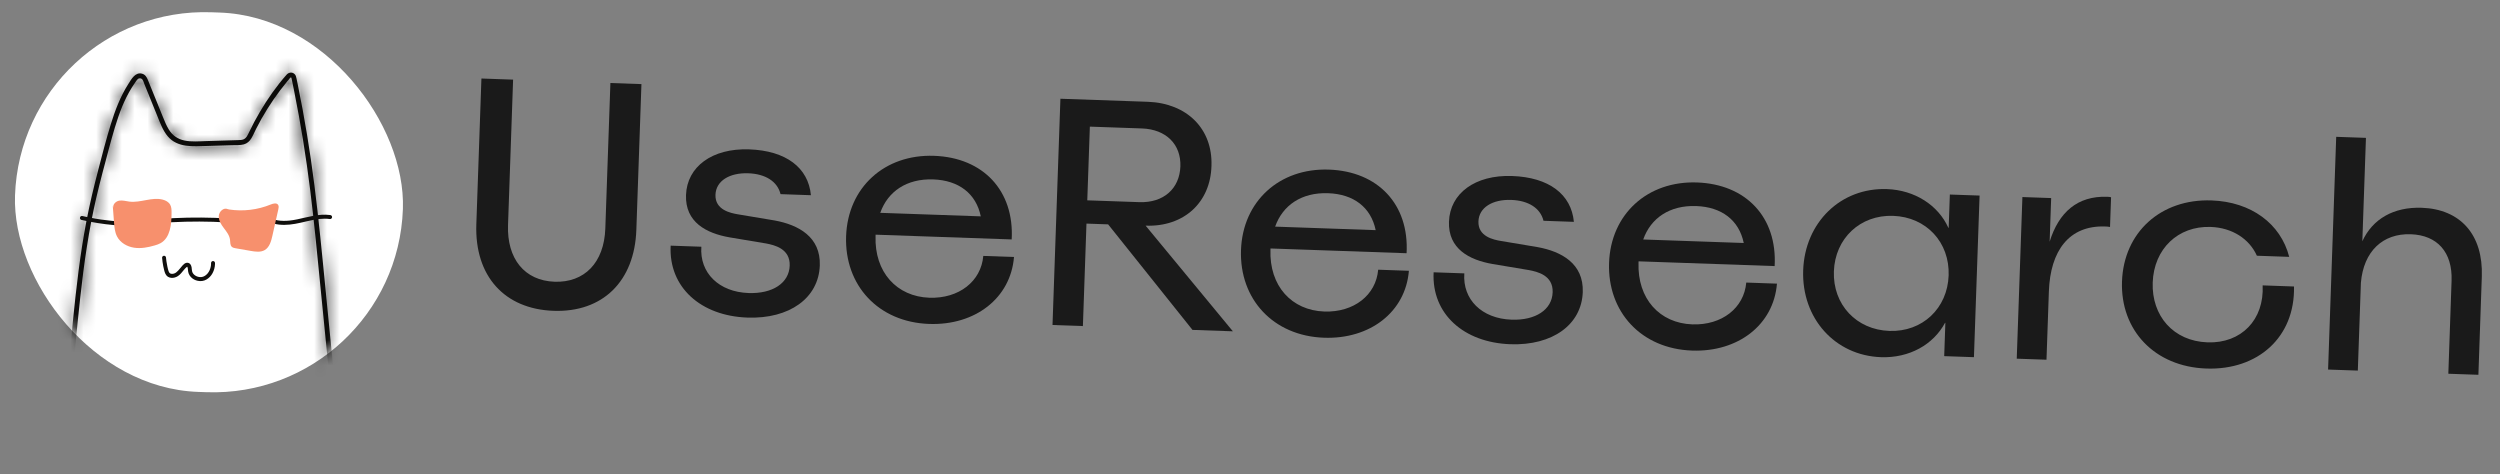 <svg width="195" height="37" viewBox="0 0 195 37" fill="none" xmlns="http://www.w3.org/2000/svg">
    <rect x="0" y="0" width="195" height="37" fill="#808080" stroke="none"/>
    <rect x="1.688" y="0.44" width="30.274" height="29.63" rx="14.815"
        transform="rotate(2 1.688 0.44)" fill="white" />
    <mask id="mask0_389_4250" style="mask-type:alpha" maskUnits="userSpaceOnUse" x="1" y="0"
        width="31" height="31">
        <rect x="1.688" y="0.44" width="30.274" height="29.63" rx="14.815"
            transform="rotate(2 1.688 0.44)" fill="#9EA271" />
    </mask>
    <g mask="url(#mask0_389_4250)">
        <mask id="path-3-inside-1_389_4250" fill="white">
            <path
                d="M5.484 31.022C5.74 28.396 5.977 25.768 6.266 23.146C6.552 20.543 6.922 17.949 7.517 15.398C7.813 14.13 8.151 12.872 8.49 11.615C8.79 10.505 9.089 9.39 9.525 8.325C9.736 7.81 9.983 7.309 10.277 6.837C10.351 6.718 10.428 6.601 10.509 6.486C10.581 6.383 10.653 6.258 10.745 6.173C10.857 6.07 11.035 6.09 11.118 6.219C11.184 6.321 11.22 6.456 11.265 6.568C11.366 6.817 11.467 7.067 11.569 7.316C11.795 7.874 12.022 8.433 12.248 8.991C12.48 9.562 12.688 10.164 13.089 10.638C13.851 11.539 15.084 11.417 16.136 11.385C16.794 11.364 17.452 11.344 18.109 11.324C18.406 11.315 18.732 11.34 19.021 11.261C19.281 11.191 19.472 11.012 19.609 10.782C19.751 10.546 19.857 10.285 19.982 10.039C20.113 9.78 20.25 9.524 20.392 9.272C20.685 8.753 21.001 8.248 21.338 7.758C21.671 7.275 22.024 6.807 22.398 6.357C22.448 6.297 22.499 6.237 22.55 6.177C22.579 6.142 22.621 6.064 22.663 6.048C22.728 6.024 22.734 6.081 22.745 6.133C22.813 6.455 22.879 6.777 22.944 7.099C23.459 9.663 23.876 12.246 24.198 14.843C24.523 17.461 24.768 20.089 25.029 22.714C25.29 25.352 25.551 27.989 25.813 30.626C25.877 31.272 25.941 31.918 26.005 32.565C26.015 32.668 26.142 32.727 26.231 32.706C26.341 32.681 26.381 32.578 26.371 32.476C26.105 29.795 25.839 27.114 25.574 24.433C25.309 21.761 25.06 19.086 24.76 16.418C24.464 13.778 24.089 11.149 23.605 8.539C23.485 7.892 23.359 7.247 23.227 6.603C23.194 6.442 23.161 6.281 23.127 6.12C23.099 5.985 23.072 5.858 22.964 5.764C22.772 5.599 22.515 5.645 22.354 5.827C21.569 6.713 20.878 7.7 20.275 8.722C19.968 9.24 19.687 9.773 19.427 10.316C19.325 10.53 19.213 10.79 18.976 10.877C18.854 10.922 18.718 10.923 18.59 10.928C18.417 10.933 18.244 10.938 18.071 10.944C17.413 10.964 16.755 10.984 16.098 11.004C15.534 11.022 14.944 11.077 14.387 10.96C13.853 10.849 13.441 10.556 13.156 10.084C12.974 9.783 12.842 9.455 12.71 9.13C12.521 8.665 12.332 8.199 12.143 7.734C11.938 7.23 11.734 6.725 11.529 6.221C11.442 6.007 11.324 5.816 11.086 5.749C10.551 5.597 10.249 6.178 10.006 6.558C9.389 7.524 8.976 8.612 8.638 9.707C8.273 10.893 7.965 12.1 7.651 13.301C7.316 14.586 7.005 15.878 6.753 17.183C6.503 18.481 6.302 19.788 6.132 21.098C5.789 23.745 5.556 26.406 5.298 29.063C5.235 29.712 5.172 30.36 5.109 31.009C5.085 31.254 5.461 31.266 5.484 31.022Z" />
        </mask>
        <path
            d="M5.484 31.022C5.74 28.396 5.977 25.768 6.266 23.146C6.552 20.543 6.922 17.949 7.517 15.398C7.813 14.13 8.151 12.872 8.49 11.615C8.79 10.505 9.089 9.39 9.525 8.325C9.736 7.81 9.983 7.309 10.277 6.837C10.351 6.718 10.428 6.601 10.509 6.486C10.581 6.383 10.653 6.258 10.745 6.173C10.857 6.07 11.035 6.09 11.118 6.219C11.184 6.321 11.22 6.456 11.265 6.568C11.366 6.817 11.467 7.067 11.569 7.316C11.795 7.874 12.022 8.433 12.248 8.991C12.48 9.562 12.688 10.164 13.089 10.638C13.851 11.539 15.084 11.417 16.136 11.385C16.794 11.364 17.452 11.344 18.109 11.324C18.406 11.315 18.732 11.34 19.021 11.261C19.281 11.191 19.472 11.012 19.609 10.782C19.751 10.546 19.857 10.285 19.982 10.039C20.113 9.78 20.25 9.524 20.392 9.272C20.685 8.753 21.001 8.248 21.338 7.758C21.671 7.275 22.024 6.807 22.398 6.357C22.448 6.297 22.499 6.237 22.55 6.177C22.579 6.142 22.621 6.064 22.663 6.048C22.728 6.024 22.734 6.081 22.745 6.133C22.813 6.455 22.879 6.777 22.944 7.099C23.459 9.663 23.876 12.246 24.198 14.843C24.523 17.461 24.768 20.089 25.029 22.714C25.29 25.352 25.551 27.989 25.813 30.626C25.877 31.272 25.941 31.918 26.005 32.565C26.015 32.668 26.142 32.727 26.231 32.706C26.341 32.681 26.381 32.578 26.371 32.476C26.105 29.795 25.839 27.114 25.574 24.433C25.309 21.761 25.06 19.086 24.76 16.418C24.464 13.778 24.089 11.149 23.605 8.539C23.485 7.892 23.359 7.247 23.227 6.603C23.194 6.442 23.161 6.281 23.127 6.12C23.099 5.985 23.072 5.858 22.964 5.764C22.772 5.599 22.515 5.645 22.354 5.827C21.569 6.713 20.878 7.7 20.275 8.722C19.968 9.24 19.687 9.773 19.427 10.316C19.325 10.53 19.213 10.79 18.976 10.877C18.854 10.922 18.718 10.923 18.59 10.928C18.417 10.933 18.244 10.938 18.071 10.944C17.413 10.964 16.755 10.984 16.098 11.004C15.534 11.022 14.944 11.077 14.387 10.96C13.853 10.849 13.441 10.556 13.156 10.084C12.974 9.783 12.842 9.455 12.71 9.13C12.521 8.665 12.332 8.199 12.143 7.734C11.938 7.23 11.734 6.725 11.529 6.221C11.442 6.007 11.324 5.816 11.086 5.749C10.551 5.597 10.249 6.178 10.006 6.558C9.389 7.524 8.976 8.612 8.638 9.707C8.273 10.893 7.965 12.1 7.651 13.301C7.316 14.586 7.005 15.878 6.753 17.183C6.503 18.481 6.302 19.788 6.132 21.098C5.789 23.745 5.556 26.406 5.298 29.063C5.235 29.712 5.172 30.36 5.109 31.009C5.085 31.254 5.461 31.266 5.484 31.022Z"
            fill="#100F0D" />
        <path
            d="M5.484 31.022L3.494 30.828L3.494 30.828L5.484 31.022ZM6.266 23.146L4.278 22.927L4.278 22.927L6.266 23.146ZM7.517 15.398L9.465 15.853L9.465 15.853L7.517 15.398ZM8.49 11.615L6.56 11.093L6.56 11.093L8.49 11.615ZM9.525 8.325L11.376 9.083L11.376 9.084L9.525 8.325ZM10.277 6.837L8.58 5.779L8.58 5.778L10.277 6.837ZM10.509 6.486L12.147 7.633L12.146 7.634L10.509 6.486ZM10.745 6.173L9.389 4.703L9.39 4.702L10.745 6.173ZM11.118 6.219L12.799 5.135L12.799 5.135L11.118 6.219ZM11.265 6.568L9.412 7.32L9.412 7.32L11.265 6.568ZM11.569 7.316L13.422 6.563L13.422 6.564L11.569 7.316ZM12.248 8.991L14.101 8.238L14.102 8.238L12.248 8.991ZM13.089 10.638L14.617 9.347L14.617 9.347L13.089 10.638ZM16.136 11.385L16.198 13.384L16.198 13.384L16.136 11.385ZM18.109 11.324L18.048 9.325L18.048 9.325L18.109 11.324ZM19.021 11.261L18.497 9.331L18.498 9.331L19.021 11.261ZM19.609 10.782L21.327 11.807L21.327 11.807L19.609 10.782ZM19.982 10.039L18.198 9.133L18.198 9.132L19.982 10.039ZM20.392 9.272L22.134 10.255L22.134 10.255L20.392 9.272ZM21.338 7.758L22.985 8.893L22.985 8.893L21.338 7.758ZM22.398 6.357L20.861 5.077L20.862 5.077L22.398 6.357ZM22.55 6.177L24.075 7.471L24.069 7.478L22.55 6.177ZM22.663 6.048L21.965 4.174L21.967 4.173L22.663 6.048ZM22.745 6.133L20.789 6.549L20.788 6.547L22.745 6.133ZM22.944 7.099L20.983 7.493L20.983 7.493L22.944 7.099ZM24.198 14.843L22.213 15.089L22.213 15.089L24.198 14.843ZM25.029 22.714L23.038 22.912L23.038 22.912L25.029 22.714ZM25.813 30.626L23.823 30.823L23.823 30.823L25.813 30.626ZM26.005 32.565L24.015 32.764L24.015 32.762L26.005 32.565ZM26.231 32.706L26.682 34.655L26.681 34.655L26.231 32.706ZM26.371 32.476L28.361 32.278L28.361 32.279L26.371 32.476ZM25.574 24.433L27.564 24.236L27.564 24.236L25.574 24.433ZM24.76 16.418L26.748 16.194L26.748 16.194L24.76 16.418ZM23.605 8.539L25.572 8.174L25.572 8.174L23.605 8.539ZM23.227 6.603L25.186 6.201L25.186 6.201L23.227 6.603ZM23.127 6.12L21.17 6.533L21.17 6.531L23.127 6.12ZM22.964 5.764L21.66 7.28L21.658 7.279L22.964 5.764ZM22.354 5.827L23.852 7.152L23.852 7.152L22.354 5.827ZM20.275 8.722L21.996 9.739L21.996 9.739L20.275 8.722ZM19.427 10.316L17.622 9.454L17.623 9.454L19.427 10.316ZM18.976 10.877L19.664 12.755L19.662 12.756L18.976 10.877ZM18.59 10.928L18.657 12.927L18.656 12.927L18.59 10.928ZM18.071 10.944L18.133 12.943L18.133 12.943L18.071 10.944ZM16.098 11.004L16.035 9.005L16.036 9.005L16.098 11.004ZM14.387 10.96L13.977 12.918L13.977 12.918L14.387 10.96ZM13.156 10.084L11.445 11.118L11.444 11.118L13.156 10.084ZM12.71 9.13L10.857 9.882L10.857 9.882L12.71 9.13ZM12.143 7.734L10.29 8.487L10.29 8.486L12.143 7.734ZM11.529 6.221L13.382 5.468L13.382 5.468L11.529 6.221ZM11.086 5.749L11.63 3.824L11.631 3.824L11.086 5.749ZM10.006 6.558L8.321 5.481L8.321 5.481L10.006 6.558ZM8.638 9.707L10.55 10.297L10.55 10.297L8.638 9.707ZM7.651 13.301L9.587 13.806L9.587 13.806L7.651 13.301ZM6.753 17.183L8.717 17.562L8.717 17.562L6.753 17.183ZM6.132 21.098L8.116 21.355L8.116 21.355L6.132 21.098ZM5.298 29.063L7.289 29.257L7.289 29.257L5.298 29.063ZM5.109 31.009L3.118 30.815L3.118 30.815L5.109 31.009ZM3.494 30.828C3.747 28.221 3.987 25.566 4.278 22.927L8.254 23.365C7.967 25.97 7.732 28.571 7.475 31.216L3.494 30.828ZM4.278 22.927C4.569 20.286 4.949 17.605 5.569 14.944L9.465 15.853C8.896 18.294 8.536 20.799 8.254 23.365L4.278 22.927ZM5.569 14.944C5.874 13.637 6.221 12.348 6.56 11.093L10.421 12.137C10.081 13.396 9.752 14.623 9.465 15.853L5.569 14.944ZM6.56 11.093C6.853 10.008 7.182 8.768 7.675 7.567L11.376 9.084C10.996 10.011 10.728 11.002 10.421 12.137L6.56 11.093ZM7.674 7.567C7.92 6.969 8.215 6.364 8.58 5.779L11.974 7.895C11.75 8.254 11.553 8.651 11.376 9.083L7.674 7.567ZM8.58 5.778C8.672 5.631 8.769 5.483 8.871 5.338L12.146 7.634C12.088 7.718 12.03 7.805 11.974 7.895L8.58 5.778ZM8.87 5.339C8.87 5.34 8.872 5.337 8.877 5.33C8.882 5.322 8.888 5.313 8.898 5.298C8.915 5.272 8.947 5.223 8.984 5.172C9.051 5.076 9.188 4.889 9.389 4.703L12.102 7.643C12.132 7.615 12.157 7.589 12.176 7.568C12.196 7.547 12.211 7.529 12.223 7.515C12.234 7.501 12.243 7.49 12.248 7.484C12.253 7.477 12.255 7.473 12.255 7.474C12.255 7.474 12.253 7.477 12.248 7.484C12.243 7.491 12.237 7.5 12.228 7.514C12.22 7.526 12.208 7.545 12.195 7.563C12.182 7.583 12.166 7.607 12.147 7.633L8.87 5.339ZM9.39 4.702C10.39 3.78 12.026 3.935 12.799 5.135L9.437 7.303C10.044 8.244 11.323 8.36 12.101 7.643L9.39 4.702ZM12.799 5.135C12.95 5.369 13.035 5.59 13.071 5.686C13.09 5.736 13.11 5.791 13.115 5.807C13.125 5.834 13.124 5.829 13.118 5.816L9.412 7.32C9.397 7.283 9.384 7.25 9.374 7.223C9.364 7.197 9.355 7.172 9.349 7.154C9.346 7.145 9.343 7.136 9.34 7.13C9.338 7.122 9.336 7.117 9.334 7.111C9.33 7.101 9.328 7.096 9.327 7.094C9.327 7.092 9.328 7.095 9.331 7.103C9.334 7.11 9.339 7.123 9.347 7.139C9.355 7.156 9.366 7.179 9.38 7.206C9.395 7.233 9.413 7.265 9.437 7.302L12.799 5.135ZM13.118 5.815C13.169 5.94 13.219 6.065 13.27 6.19C13.32 6.314 13.371 6.439 13.422 6.563L9.716 8.068C9.665 7.944 9.614 7.819 9.564 7.694C9.513 7.569 9.462 7.445 9.412 7.32L13.118 5.815ZM13.422 6.564C13.648 7.122 13.875 7.68 14.101 8.238L10.395 9.743C10.169 9.185 9.942 8.626 9.715 8.068L13.422 6.564ZM14.102 8.238C14.399 8.972 14.476 9.18 14.617 9.347L11.562 11.929C10.901 11.148 10.561 10.151 10.395 9.743L14.102 8.238ZM14.617 9.347C14.618 9.348 14.615 9.344 14.608 9.339C14.602 9.335 14.599 9.334 14.604 9.336C14.616 9.342 14.669 9.364 14.793 9.382C14.92 9.401 15.085 9.41 15.31 9.409C15.554 9.407 15.76 9.396 16.074 9.386L16.198 13.384C15.787 13.397 14.973 13.451 14.214 13.34C13.378 13.218 12.358 12.871 11.562 11.929L14.617 9.347ZM16.074 9.386C16.403 9.376 16.732 9.366 17.061 9.355C17.39 9.345 17.719 9.335 18.048 9.325L18.171 13.323C17.842 13.333 17.513 13.343 17.184 13.354C16.855 13.364 16.527 13.374 16.198 13.384L16.074 9.386ZM18.048 9.325C18.156 9.322 18.261 9.322 18.332 9.322C18.413 9.321 18.463 9.321 18.507 9.32C18.602 9.317 18.575 9.31 18.497 9.331L19.546 13.192C19.178 13.291 18.844 13.311 18.629 13.318C18.519 13.321 18.413 13.321 18.34 13.322C18.258 13.322 18.211 13.322 18.171 13.323L18.048 9.325ZM18.498 9.331C18.122 9.433 17.938 9.68 17.892 9.758L21.327 11.807C21.006 12.345 20.441 12.949 19.544 13.192L18.498 9.331ZM17.892 9.758C18.001 9.575 17.957 9.608 18.198 9.133L21.765 10.944C21.756 10.961 21.501 11.516 21.327 11.807L17.892 9.758ZM18.198 9.132C18.343 8.848 18.494 8.567 18.651 8.289L22.134 10.255C22.006 10.482 21.883 10.712 21.765 10.945L18.198 9.132ZM18.651 8.289C18.973 7.718 19.32 7.162 19.691 6.623L22.985 8.893C22.682 9.333 22.398 9.788 22.134 10.255L18.651 8.289ZM19.691 6.624C20.056 6.094 20.445 5.577 20.861 5.077L23.936 7.636C23.602 8.036 23.286 8.456 22.985 8.893L19.691 6.624ZM20.862 5.077C20.916 5.012 20.972 4.945 21.03 4.877L24.069 7.478C24.026 7.529 23.981 7.581 23.935 7.637L20.862 5.077ZM21.025 4.883C20.962 4.957 20.92 5.02 20.935 4.999C20.936 4.997 20.936 4.996 20.94 4.991C20.943 4.987 20.948 4.98 20.953 4.973C20.963 4.958 20.98 4.935 21.001 4.907C21.036 4.86 21.116 4.755 21.232 4.642C21.33 4.545 21.577 4.319 21.965 4.174L23.362 7.922C23.557 7.849 23.706 7.759 23.805 7.688C23.906 7.616 23.982 7.547 24.032 7.498C24.127 7.405 24.187 7.325 24.203 7.304C24.218 7.284 24.235 7.259 24.213 7.291C24.211 7.294 24.151 7.381 24.075 7.471L21.025 4.883ZM21.967 4.173C22.209 4.084 22.68 3.96 23.244 4.119C23.858 4.292 24.232 4.698 24.426 5.011C24.593 5.282 24.657 5.53 24.675 5.602C24.691 5.666 24.715 5.783 24.702 5.72L20.788 6.547C20.769 6.457 20.788 6.548 20.798 6.587C20.81 6.635 20.866 6.86 21.023 7.113C21.205 7.409 21.565 7.801 22.159 7.969C22.704 8.123 23.15 8.001 23.359 7.923L21.967 4.173ZM24.701 5.717C24.772 6.049 24.839 6.379 24.905 6.705L20.983 7.493C20.919 7.174 20.855 6.86 20.789 6.549L24.701 5.717ZM24.904 6.705C25.43 9.319 25.854 11.952 26.183 14.597L22.213 15.089C21.897 12.541 21.488 10.007 20.983 7.493L24.904 6.705ZM26.183 14.596C26.512 17.246 26.76 19.908 27.019 22.517L23.038 22.912C22.776 20.27 22.535 17.676 22.213 15.089L26.183 14.596ZM27.019 22.517C27.28 25.154 27.542 27.791 27.803 30.429L23.823 30.823C23.561 28.186 23.3 25.549 23.038 22.912L27.019 22.517ZM27.803 30.428C27.867 31.075 27.931 31.721 27.995 32.367L24.015 32.762C23.951 32.115 23.887 31.47 23.823 30.823L27.803 30.428ZM27.995 32.365C27.918 31.593 27.419 31.137 27.075 30.942C26.747 30.756 26.292 30.639 25.782 30.757L26.681 34.655C26.081 34.793 25.518 34.657 25.102 34.422C24.669 34.176 24.102 33.639 24.015 32.764L27.995 32.365ZM25.781 30.757C25.248 30.881 24.821 31.233 24.585 31.672C24.377 32.059 24.356 32.427 24.381 32.672L28.361 32.279C28.395 32.626 28.36 33.096 28.108 33.567C27.826 34.09 27.325 34.506 26.682 34.655L25.781 30.757ZM24.381 32.673C24.114 29.983 23.85 27.32 23.584 24.63L27.564 24.236C27.829 26.907 28.096 29.607 28.361 32.278L24.381 32.673ZM23.584 24.63C23.317 21.942 23.07 19.292 22.773 16.641L26.748 16.194C27.049 18.88 27.301 21.579 27.564 24.236L23.584 24.63ZM22.773 16.641C22.481 14.04 22.113 11.459 21.639 8.903L25.572 8.174C26.066 10.839 26.447 13.516 26.748 16.194L22.773 16.641ZM21.639 8.903C21.521 8.269 21.398 7.636 21.268 7.005L25.186 6.201C25.321 6.857 25.449 7.515 25.572 8.174L21.639 8.903ZM21.268 7.005C21.235 6.847 21.203 6.689 21.17 6.533L25.084 5.708C25.119 5.873 25.153 6.037 25.186 6.201L21.268 7.005ZM21.17 6.531C21.148 6.427 21.165 6.532 21.213 6.656C21.279 6.823 21.411 7.067 21.66 7.28L24.268 4.248C24.97 4.852 25.08 5.689 25.084 5.709L21.17 6.531ZM21.658 7.279C21.993 7.568 22.446 7.706 22.896 7.65C23.318 7.597 23.643 7.388 23.852 7.152L20.857 4.501C21.597 3.665 23.091 3.234 24.269 4.249L21.658 7.279ZM23.852 7.152C23.167 7.926 22.549 8.805 21.996 9.739L18.553 7.704C19.208 6.595 19.972 5.501 20.857 4.501L23.852 7.152ZM21.996 9.739C21.723 10.203 21.468 10.683 21.231 11.179L17.623 9.454C17.905 8.862 18.214 8.277 18.553 7.704L21.996 9.739ZM21.232 11.179C21.213 11.218 21.082 11.512 20.902 11.775C20.702 12.066 20.318 12.515 19.664 12.755L18.288 8.999C17.871 9.152 17.661 9.428 17.602 9.514C17.571 9.559 17.558 9.586 17.566 9.571C17.578 9.547 17.584 9.534 17.622 9.454L21.232 11.179ZM19.662 12.756C19.174 12.934 18.675 12.926 18.657 12.927L18.524 8.929C18.572 8.927 18.581 8.927 18.6 8.926C18.612 8.926 18.605 8.926 18.587 8.927C18.556 8.931 18.441 8.943 18.29 8.999L19.662 12.756ZM18.656 12.927C18.481 12.932 18.297 12.937 18.133 12.943L18.009 8.944C18.191 8.939 18.353 8.934 18.524 8.929L18.656 12.927ZM18.133 12.943C17.475 12.963 16.817 12.983 16.159 13.003L16.036 9.005C16.694 8.985 17.351 8.965 18.009 8.944L18.133 12.943ZM16.16 13.003C15.783 13.015 14.838 13.098 13.977 12.918L14.797 9.003C15.05 9.056 15.285 9.028 16.035 9.005L16.16 13.003ZM13.977 12.918C12.893 12.691 12.014 12.059 11.445 11.118L14.867 9.049C14.876 9.062 14.878 9.064 14.872 9.057C14.866 9.05 14.855 9.04 14.839 9.028C14.823 9.017 14.808 9.009 14.797 9.004C14.786 9 14.785 9.001 14.797 9.003L13.977 12.918ZM11.444 11.118C11.166 10.658 10.977 10.179 10.857 9.882L14.563 8.378C14.707 8.732 14.782 8.907 14.867 9.049L11.444 11.118ZM10.857 9.882C10.668 9.417 10.479 8.952 10.29 8.487L13.996 6.982C14.185 7.447 14.374 7.913 14.563 8.378L10.857 9.882ZM10.29 8.486C10.188 8.234 10.085 7.982 9.983 7.73C9.881 7.477 9.778 7.225 9.676 6.973L13.382 5.468C13.485 5.721 13.587 5.973 13.689 6.225C13.792 6.478 13.894 6.73 13.996 6.982L10.29 8.486ZM9.676 6.973C9.666 6.949 9.71 7.071 9.838 7.222C9.992 7.404 10.231 7.585 10.541 7.673L11.631 3.824C12.799 4.155 13.238 5.113 13.382 5.468L9.676 6.973ZM10.542 7.673C10.809 7.749 11.12 7.743 11.41 7.637C11.666 7.544 11.811 7.408 11.855 7.364C11.898 7.32 11.903 7.305 11.863 7.364C11.845 7.391 11.825 7.423 11.796 7.469C11.773 7.506 11.728 7.577 11.692 7.634L8.321 5.481C8.35 5.436 8.648 4.916 9.019 4.544C9.485 4.074 10.409 3.479 11.63 3.824L10.542 7.673ZM11.692 7.634C11.216 8.379 10.867 9.269 10.55 10.297L6.727 9.118C7.086 7.956 7.561 6.67 8.321 5.481L11.692 7.634ZM10.55 10.297C10.2 11.431 9.904 12.587 9.587 13.806L5.716 12.796C6.025 11.613 6.345 10.356 6.727 9.118L10.55 10.297ZM9.587 13.806C9.257 15.069 8.957 16.315 8.717 17.562L4.789 16.805C5.052 15.441 5.375 14.103 5.716 12.796L9.587 13.806ZM8.717 17.562C8.476 18.809 8.282 20.075 8.116 21.355L4.149 20.841C4.323 19.5 4.529 18.152 4.789 16.805L8.717 17.562ZM8.116 21.355C7.778 23.961 7.55 26.573 7.289 29.257L3.307 28.869C3.563 26.24 3.8 23.529 4.149 20.841L8.116 21.355ZM7.289 29.257C7.225 29.905 7.162 30.554 7.099 31.203L3.118 30.815C3.181 30.167 3.244 29.518 3.307 28.869L7.289 29.257ZM7.099 31.203C7.147 30.71 6.987 30.148 6.558 29.724C6.173 29.345 5.711 29.212 5.346 29.2C4.63 29.176 3.606 29.672 3.494 30.828L7.475 31.216C7.339 32.616 6.115 33.228 5.211 33.198C4.753 33.182 4.199 33.016 3.75 32.573C3.256 32.086 3.058 31.43 3.118 30.815L7.099 31.203Z"
            fill="black" mask="url(#path-3-inside-1_389_4250)" />
        <path
            d="M6.343 17.151C6.548 17.198 6.754 17.242 6.961 17.282C7.178 17.325 7.397 17.363 7.616 17.398C7.825 17.431 8.034 17.461 8.244 17.488C8.453 17.514 8.662 17.536 8.871 17.555C9.081 17.574 9.29 17.589 9.5 17.601C9.527 17.602 9.553 17.604 9.579 17.605C9.618 17.607 9.661 17.59 9.689 17.563C9.717 17.537 9.739 17.493 9.738 17.454C9.738 17.414 9.726 17.371 9.697 17.342C9.668 17.313 9.632 17.295 9.59 17.293C9.304 17.278 9.019 17.256 8.735 17.228C8.451 17.2 8.168 17.166 7.886 17.125C7.727 17.102 7.568 17.076 7.409 17.049C7.423 17.051 7.437 17.054 7.45 17.056C7.185 17.01 6.92 16.959 6.657 16.902C6.583 16.885 6.509 16.869 6.436 16.852C6.395 16.842 6.355 16.843 6.317 16.863C6.284 16.881 6.252 16.918 6.243 16.954C6.232 16.994 6.233 17.039 6.254 17.076C6.273 17.109 6.305 17.142 6.343 17.151Z"
            fill="#100F0D" />
        <path
            d="M25.754 16.773C25.319 16.713 24.877 16.756 24.447 16.833C24.021 16.91 23.602 17.023 23.178 17.11C22.973 17.153 22.767 17.187 22.559 17.208C22.573 17.207 22.587 17.206 22.6 17.204C22.278 17.237 21.952 17.239 21.632 17.185C21.646 17.187 21.659 17.189 21.673 17.192C21.472 17.157 21.275 17.1 21.09 17.013C21.102 17.019 21.114 17.025 21.127 17.03C21.006 16.973 20.891 16.905 20.785 16.824C20.754 16.801 20.703 16.795 20.667 16.804C20.631 16.813 20.591 16.839 20.572 16.873C20.528 16.951 20.551 17.036 20.62 17.089C21.066 17.426 21.631 17.544 22.178 17.54C22.461 17.538 22.744 17.507 23.022 17.458C23.322 17.407 23.617 17.334 23.913 17.265C24.257 17.186 24.604 17.111 24.955 17.075C24.942 17.076 24.928 17.077 24.914 17.079C25.19 17.051 25.468 17.048 25.743 17.086C25.78 17.091 25.827 17.069 25.854 17.044C25.881 17.018 25.903 16.974 25.902 16.935C25.902 16.895 25.89 16.852 25.861 16.823C25.831 16.792 25.797 16.779 25.754 16.773Z"
            fill="#100F0D" />
        <path
            d="M17.847 17.044C17.134 17 16.419 16.975 15.704 16.97C14.988 16.965 14.273 16.979 13.559 17.014C13.156 17.034 12.754 17.059 12.352 17.091C12.31 17.095 12.274 17.103 12.242 17.133C12.214 17.16 12.193 17.203 12.193 17.242C12.193 17.283 12.205 17.325 12.234 17.355C12.261 17.382 12.301 17.407 12.341 17.404C13.054 17.347 13.769 17.31 14.484 17.293C15.199 17.276 15.914 17.278 16.629 17.3C17.032 17.313 17.434 17.332 17.837 17.357C17.917 17.362 17.996 17.289 17.996 17.206C17.995 17.119 17.933 17.049 17.847 17.044Z"
            fill="#100F0D" />
        <path
            d="M17.755 16.309C17.443 16.166 17.082 16.503 17.064 16.851C17.046 17.199 17.251 17.514 17.46 17.79C17.668 18.066 17.898 18.352 17.941 18.698C17.966 18.891 17.94 19.116 18.079 19.249C18.16 19.325 18.275 19.347 18.383 19.366C18.777 19.435 19.171 19.503 19.566 19.572C19.933 19.636 20.337 19.693 20.657 19.5C21.026 19.277 21.154 18.805 21.249 18.379C21.402 17.696 21.556 17.013 21.709 16.329C21.735 16.213 21.759 16.082 21.695 15.981C21.581 15.802 21.312 15.871 21.116 15.951C20.096 16.369 18.966 16.505 17.879 16.341"
            fill="#F7906D" />
        <path
            d="M12.643 20.1C12.661 20.322 12.691 20.543 12.734 20.761C12.755 20.866 12.778 20.969 12.805 21.072C12.83 21.172 12.858 21.274 12.905 21.366C12.951 21.457 13.021 21.54 13.109 21.593C13.191 21.642 13.283 21.668 13.378 21.674C13.463 21.68 13.553 21.668 13.635 21.644C13.719 21.619 13.802 21.584 13.876 21.535C14.063 21.412 14.198 21.231 14.338 21.059C14.33 21.07 14.322 21.08 14.313 21.09C14.392 20.994 14.474 20.891 14.574 20.816C14.564 20.824 14.553 20.832 14.542 20.84C14.564 20.824 14.588 20.81 14.613 20.8C14.6 20.805 14.588 20.81 14.575 20.815C14.591 20.809 14.606 20.805 14.622 20.803C14.608 20.805 14.595 20.806 14.581 20.808C14.597 20.806 14.612 20.807 14.628 20.809C14.615 20.807 14.601 20.805 14.588 20.802C14.601 20.805 14.613 20.809 14.625 20.814C14.613 20.808 14.601 20.803 14.589 20.797C14.602 20.803 14.613 20.811 14.624 20.819C14.614 20.811 14.604 20.802 14.594 20.794C14.605 20.804 14.615 20.815 14.624 20.828C14.616 20.817 14.609 20.806 14.601 20.795C14.614 20.815 14.624 20.836 14.633 20.858C14.628 20.845 14.623 20.832 14.618 20.82C14.644 20.89 14.653 20.965 14.66 21.039C14.659 21.025 14.657 21.011 14.656 20.997C14.666 21.104 14.67 21.211 14.708 21.312C14.748 21.421 14.805 21.52 14.884 21.605C15.027 21.758 15.224 21.866 15.428 21.904C15.487 21.915 15.546 21.924 15.606 21.926C15.665 21.928 15.723 21.923 15.782 21.915C15.891 21.9 15.997 21.861 16.094 21.808C16.3 21.695 16.469 21.513 16.58 21.305C16.695 21.09 16.761 20.849 16.77 20.605C16.771 20.578 16.771 20.55 16.77 20.522C16.769 20.481 16.758 20.441 16.729 20.41C16.703 20.382 16.66 20.36 16.622 20.361C16.582 20.361 16.54 20.373 16.512 20.402C16.484 20.431 16.462 20.47 16.463 20.512C16.465 20.602 16.458 20.693 16.443 20.782C16.445 20.768 16.448 20.754 16.45 20.741C16.429 20.865 16.392 20.986 16.34 21.101C16.346 21.089 16.351 21.076 16.357 21.064C16.312 21.162 16.256 21.254 16.188 21.337C16.197 21.327 16.205 21.316 16.213 21.306C16.156 21.375 16.092 21.437 16.02 21.49C16.031 21.482 16.041 21.474 16.052 21.467C15.987 21.514 15.917 21.553 15.843 21.582C15.855 21.577 15.867 21.572 15.88 21.567C15.816 21.592 15.75 21.607 15.682 21.614C15.696 21.612 15.71 21.611 15.723 21.61C15.646 21.617 15.568 21.614 15.492 21.6C15.505 21.603 15.519 21.605 15.532 21.608C15.453 21.593 15.375 21.569 15.302 21.535C15.314 21.541 15.326 21.546 15.338 21.552C15.27 21.52 15.206 21.48 15.148 21.431C15.158 21.44 15.168 21.448 15.178 21.457C15.13 21.416 15.087 21.37 15.05 21.318C15.058 21.329 15.065 21.34 15.073 21.351C15.04 21.305 15.013 21.255 14.993 21.201C14.998 21.214 15.002 21.227 15.007 21.239C14.986 21.183 14.975 21.126 14.969 21.066C14.97 21.08 14.971 21.094 14.973 21.108C14.956 20.935 14.955 20.743 14.84 20.602C14.766 20.511 14.638 20.476 14.527 20.503C14.411 20.532 14.319 20.619 14.239 20.705C14.154 20.795 14.079 20.892 14.001 20.988C14.009 20.977 14.017 20.967 14.026 20.957C13.935 21.068 13.841 21.179 13.725 21.264C13.736 21.256 13.746 21.249 13.757 21.241C13.703 21.279 13.645 21.311 13.584 21.335C13.596 21.33 13.609 21.325 13.621 21.32C13.563 21.342 13.504 21.357 13.442 21.364C13.456 21.362 13.47 21.361 13.483 21.36C13.435 21.364 13.386 21.364 13.338 21.355C13.351 21.358 13.365 21.36 13.379 21.363C13.342 21.356 13.306 21.345 13.273 21.33C13.285 21.335 13.297 21.341 13.309 21.347C13.28 21.333 13.252 21.316 13.227 21.295C13.238 21.304 13.248 21.312 13.258 21.321C13.231 21.299 13.209 21.273 13.188 21.245C13.196 21.256 13.204 21.267 13.211 21.277C13.184 21.237 13.162 21.193 13.145 21.147C13.15 21.16 13.155 21.172 13.159 21.185C13.113 21.06 13.084 20.926 13.056 20.795C13.025 20.657 13 20.518 12.981 20.378C12.97 20.298 12.96 20.217 12.952 20.136C12.954 20.15 12.955 20.164 12.956 20.178C12.954 20.155 12.952 20.133 12.95 20.11C12.946 20.067 12.939 20.031 12.909 19.998C12.883 19.97 12.84 19.948 12.802 19.949C12.762 19.949 12.72 19.961 12.691 19.991C12.665 20.018 12.639 20.059 12.643 20.1Z"
            fill="#100F0D" />
        <path
            d="M8.796 16.051C8.828 16.479 8.861 16.906 8.893 17.334C8.922 17.714 8.954 18.106 9.128 18.443C9.382 18.936 9.913 19.236 10.454 19.32C10.995 19.403 11.548 19.297 12.074 19.142C12.23 19.096 12.386 19.046 12.528 18.965C13.286 18.538 13.38 17.488 13.382 16.607C13.383 16.385 13.38 16.15 13.27 15.959C13.151 15.752 12.925 15.632 12.697 15.572C11.852 15.351 10.966 15.832 10.098 15.726C9.829 15.694 9.559 15.604 9.292 15.652C9.025 15.701 8.765 15.964 8.849 16.227"
            fill="#F7906D" />
    </g>
    <path
        d="M43.179 24.244C47.011 24.378 49.495 21.94 49.635 17.931L50.032 6.56L47.611 6.476L47.215 17.822C47.122 20.494 45.578 22.056 43.258 21.975C40.913 21.893 39.534 20.179 39.626 17.556L40.022 6.211L37.551 6.124L37.154 17.495C37.013 21.529 39.346 24.11 43.179 24.244Z"
        fill="#1A1A1A" />
    <path
        d="M58.299 24.772C61.577 24.886 63.856 23.249 63.945 20.703C64.022 18.484 62.288 17.54 60.432 17.198L57.571 16.719C56.994 16.623 55.765 16.378 55.807 15.193C55.844 14.109 56.902 13.464 58.364 13.516C59.701 13.562 60.639 14.15 60.882 15.143L63.252 15.226C63.05 13.073 61.304 11.75 58.429 11.65C55.555 11.55 53.586 12.995 53.509 15.214C53.435 17.332 55.096 18.198 56.902 18.513L59.764 18.992C60.39 19.115 61.643 19.386 61.596 20.722C61.549 22.083 60.257 22.922 58.392 22.857C56.072 22.776 54.559 21.284 54.706 19.244L52.311 19.161C52.147 22.411 54.669 24.645 58.299 24.772Z"
        fill="#1A1A1A" />
    <path
        d="M72.472 25.267C76.053 25.392 78.828 23.267 79.092 20.045L76.697 19.962C76.526 21.95 74.788 23.303 72.493 23.223C69.947 23.134 68.196 21.23 68.294 18.406C68.295 18.381 68.297 18.331 68.298 18.305L78.912 18.676C79.121 14.871 76.687 12.287 72.855 12.154C68.997 12.019 66.129 14.62 65.996 18.427C65.863 22.259 68.514 25.129 72.472 25.267ZM68.66 16.601C69.249 14.931 70.723 13.922 72.79 13.994C74.782 14.064 76.135 15.095 76.501 16.875L68.66 16.601Z"
        fill="#1A1A1A" />
    <path
        d="M82.096 25.351L84.466 25.433L84.745 17.441L86.434 17.5L93.013 25.732L96.164 25.842L89.359 17.602C92.359 17.707 94.42 15.784 94.495 12.934C94.595 10.06 92.595 8.047 89.519 7.939L82.712 7.702L82.096 25.351ZM84.808 15.626L85.009 9.877L89.068 10.019C90.959 10.085 92.129 11.262 92.07 12.976C92.009 14.716 90.758 15.833 88.867 15.767L84.808 15.626Z"
        fill="#1A1A1A" />
    <path
        d="M103.274 26.343C106.854 26.468 109.63 24.343 109.894 21.121L107.498 21.037C107.328 23.026 105.59 24.379 103.295 24.299C100.749 24.21 98.998 22.306 99.096 19.482C99.097 19.457 99.099 19.406 99.1 19.381L109.714 19.752C109.923 15.947 107.489 13.363 103.656 13.229C99.799 13.095 96.931 15.695 96.798 19.503C96.665 23.335 99.316 26.204 103.274 26.343ZM99.462 17.677C100.051 16.006 101.525 14.998 103.592 15.07C105.584 15.139 106.936 16.171 107.303 17.951L99.462 17.677Z"
        fill="#1A1A1A" />
    <path
        d="M117.81 26.85C121.088 26.965 123.367 25.328 123.456 22.781C123.533 20.562 121.799 19.618 119.943 19.276L117.082 18.797C116.505 18.701 115.276 18.456 115.318 17.271C115.355 16.187 116.413 15.543 117.875 15.594C119.212 15.64 120.15 16.229 120.393 17.221L122.763 17.304C122.561 15.152 120.815 13.828 117.94 13.728C115.066 13.628 113.097 15.073 113.02 17.292C112.946 19.41 114.607 20.276 116.413 20.591L119.274 21.07C119.901 21.193 121.154 21.464 121.107 22.8C121.06 24.162 119.768 25 117.903 24.935C115.583 24.854 114.07 23.362 114.217 21.323L111.822 21.239C111.658 24.489 114.18 26.723 117.81 26.85Z"
        fill="#1A1A1A" />
    <path
        d="M131.983 27.345C135.564 27.47 138.339 25.346 138.603 22.124L136.208 22.04C136.037 24.028 134.299 25.381 132.004 25.301C129.458 25.212 127.707 23.308 127.805 20.484C127.806 20.459 127.808 20.409 127.809 20.384L138.423 20.754C138.632 16.95 136.198 14.366 132.366 14.232C128.508 14.097 125.64 16.698 125.507 20.505C125.374 24.337 128.025 27.207 131.983 27.345ZM128.171 18.68C128.76 17.009 130.234 16 132.301 16.072C134.293 16.142 135.645 17.174 136.012 18.953L128.171 18.68Z"
        fill="#1A1A1A" />
    <path
        d="M146.722 27.86C148.916 27.936 150.795 26.891 151.713 25.181L151.738 25.182L151.648 27.779L153.967 27.86L154.407 15.254L152.088 15.173L151.997 17.77L151.972 17.769C151.175 15.999 149.348 14.825 147.18 14.749C143.575 14.623 140.778 17.353 140.648 21.084C140.517 24.841 143.142 27.735 146.722 27.86ZM143.043 21.168C143.133 18.596 145.091 16.746 147.663 16.836C150.26 16.927 152.084 18.909 151.994 21.48C151.904 24.052 149.946 25.902 147.374 25.812C144.803 25.723 142.953 23.765 143.043 21.168Z"
        fill="#1A1A1A" />
    <path
        d="M157.306 27.977L159.626 28.058L159.812 22.738C159.923 19.561 161.381 17.567 164.204 17.666C164.305 17.669 164.482 17.676 164.582 17.704L164.663 15.385C164.563 15.356 164.462 15.353 164.361 15.349C162.042 15.268 160.583 16.555 159.872 18.853L159.991 15.449L157.747 15.37L157.306 27.977Z"
        fill="#1A1A1A" />
    <path
        d="M172.095 28.746C176.103 28.886 179.021 26.312 178.932 22.346L176.486 22.26C176.62 24.941 174.813 26.796 172.191 26.704C169.519 26.611 167.821 24.633 167.911 22.036C168.003 19.414 169.883 17.612 172.43 17.701C174.119 17.76 175.452 18.639 176.037 19.947L178.558 20.035C177.892 17.437 175.578 15.741 172.502 15.633C168.544 15.495 165.65 18.12 165.516 21.953C165.383 25.76 168.061 28.605 172.095 28.746Z"
        fill="#1A1A1A" />
    <path
        d="M181.591 28.825L183.91 28.906L184.15 22.048C184.361 19.607 185.849 18.195 188.043 18.271C190.11 18.343 191.301 19.672 191.223 21.891L190.97 29.152L193.315 29.234L193.582 21.57C193.697 18.292 191.898 16.311 188.897 16.206C186.704 16.129 185.055 17.081 184.262 18.821L184.544 10.753L182.224 10.672L181.591 28.825Z"
        fill="#1A1A1A" />
</svg>
    